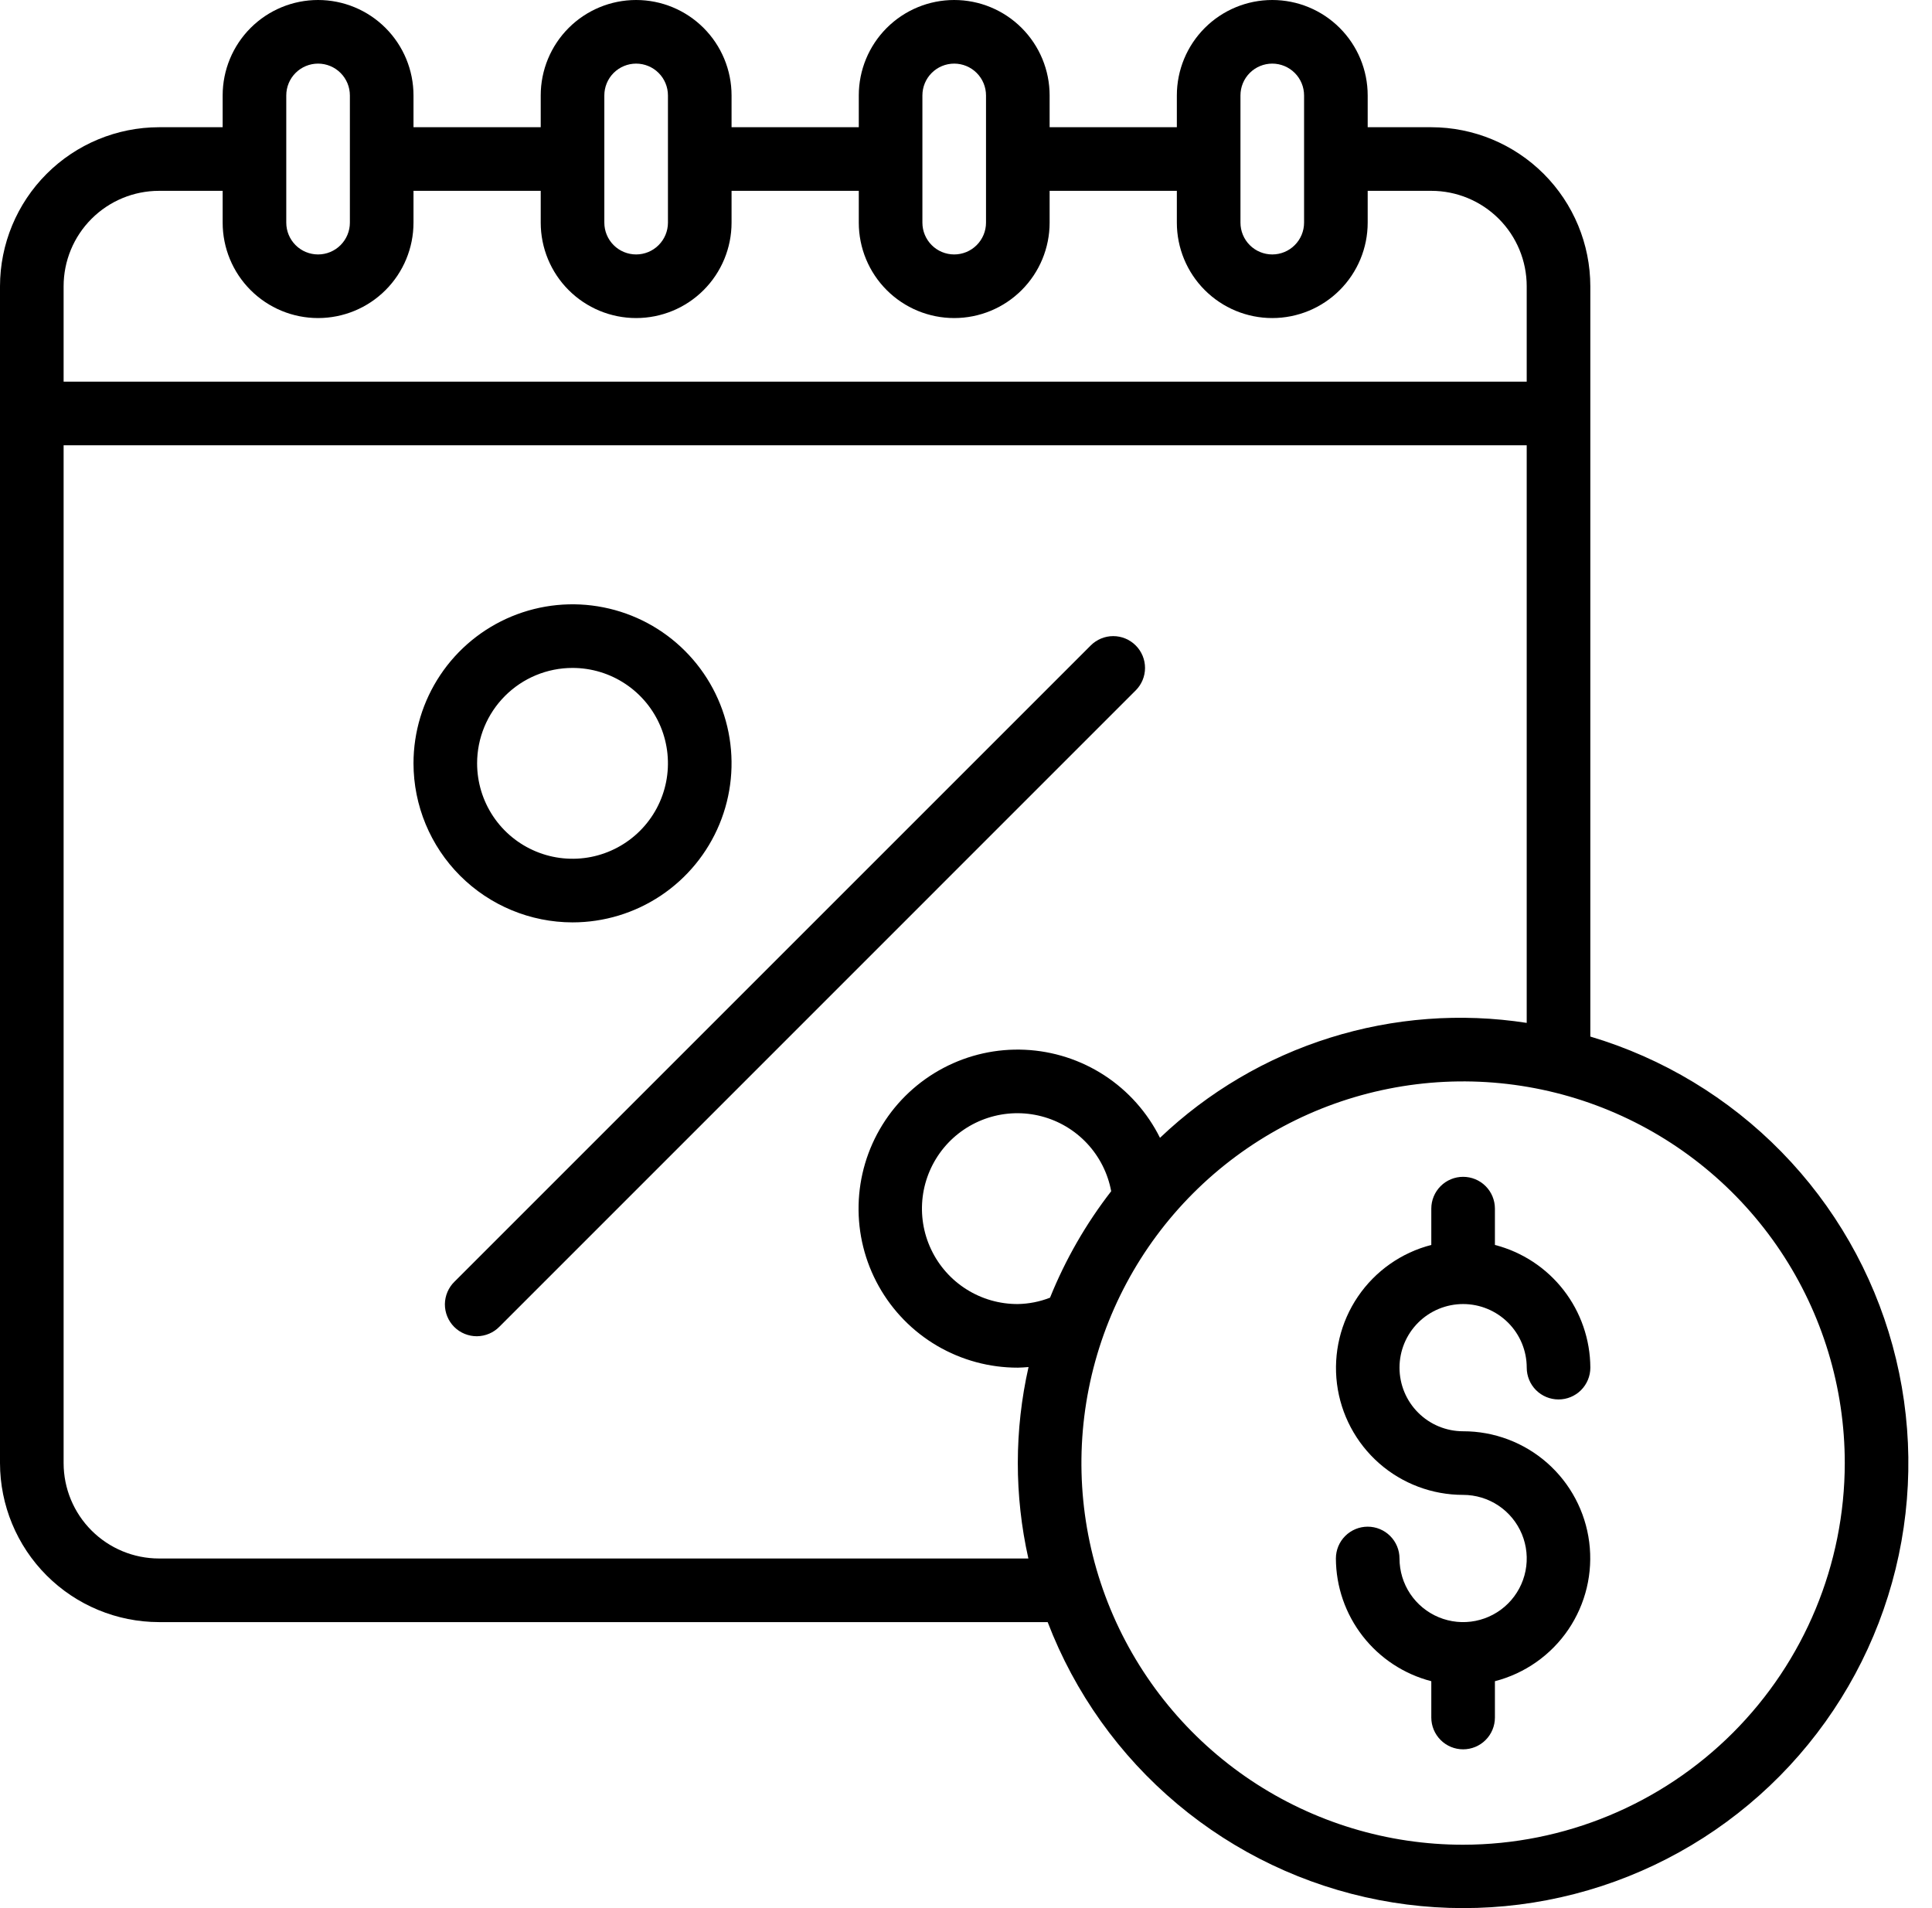 <svg width="81" height="80" viewBox="0 0 81 80" fill="none" xmlns="http://www.w3.org/2000/svg">
<path d="M66.675 43.459V12.002C66.673 10.234 65.97 8.539 64.72 7.289C63.47 6.039 61.776 5.336 60.008 5.334H57.341V4.001C57.341 2.94 56.919 1.922 56.169 1.172C55.419 0.421 54.401 0 53.34 0C52.279 0 51.262 0.421 50.511 1.172C49.761 1.922 49.34 2.94 49.34 4.001V5.334H44.006V4.001C44.006 2.94 43.584 1.922 42.834 1.172C42.084 0.421 41.066 0 40.005 0C38.944 0 37.927 0.421 37.176 1.172C36.426 1.922 36.005 2.94 36.005 4.001V5.334H30.671V4.001C30.671 2.94 30.249 1.922 29.499 1.172C28.749 0.421 27.731 0 26.67 0C25.609 0 24.592 0.421 23.841 1.172C23.091 1.922 22.67 2.94 22.67 4.001V5.334H17.336V4.001C17.336 2.94 16.914 1.922 16.164 1.172C15.414 0.421 14.396 0 13.335 0C12.274 0 11.257 0.421 10.506 1.172C9.756 1.922 9.335 2.94 9.335 4.001V5.334H6.668C4.9 5.336 3.205 6.039 1.955 7.289C0.705 8.539 0.002 10.234 0 12.002L0 61.341C0.002 63.109 0.705 64.804 1.955 66.054C3.205 67.304 4.9 68.007 6.668 68.009H43.924C45.058 70.971 46.927 73.595 49.357 75.634C51.786 77.673 54.695 79.059 57.809 79.661C60.923 80.263 64.139 80.061 67.153 79.075C70.167 78.089 72.88 76.35 75.036 74.024C77.192 71.698 78.719 68.861 79.474 65.78C80.228 62.7 80.185 59.478 79.348 56.419C78.511 53.359 76.909 50.564 74.691 48.297C72.474 46.029 69.715 44.364 66.675 43.459ZM52.007 4.001C52.007 3.647 52.147 3.308 52.397 3.058C52.647 2.808 52.987 2.667 53.34 2.667C53.694 2.667 54.033 2.808 54.283 3.058C54.533 3.308 54.674 3.647 54.674 4.001V9.335C54.674 9.688 54.533 10.027 54.283 10.277C54.033 10.528 53.694 10.668 53.34 10.668C52.987 10.668 52.647 10.528 52.397 10.277C52.147 10.027 52.007 9.688 52.007 9.335V4.001ZM38.672 4.001C38.672 3.647 38.812 3.308 39.062 3.058C39.312 2.808 39.651 2.667 40.005 2.667C40.359 2.667 40.698 2.808 40.948 3.058C41.198 3.308 41.339 3.647 41.339 4.001V9.335C41.339 9.688 41.198 10.027 40.948 10.277C40.698 10.528 40.359 10.668 40.005 10.668C39.651 10.668 39.312 10.528 39.062 10.277C38.812 10.027 38.672 9.688 38.672 9.335V4.001ZM25.337 4.001C25.337 3.647 25.477 3.308 25.727 3.058C25.977 2.808 26.317 2.667 26.67 2.667C27.024 2.667 27.363 2.808 27.613 3.058C27.863 3.308 28.004 3.647 28.004 4.001V9.335C28.004 9.688 27.863 10.027 27.613 10.277C27.363 10.528 27.024 10.668 26.67 10.668C26.317 10.668 25.977 10.528 25.727 10.277C25.477 10.027 25.337 9.688 25.337 9.335V4.001ZM12.002 4.001C12.002 3.647 12.142 3.308 12.392 3.058C12.642 2.808 12.981 2.667 13.335 2.667C13.689 2.667 14.028 2.808 14.278 3.058C14.528 3.308 14.669 3.647 14.669 4.001V9.335C14.669 9.688 14.528 10.027 14.278 10.277C14.028 10.528 13.689 10.668 13.335 10.668C12.981 10.668 12.642 10.528 12.392 10.277C12.142 10.027 12.002 9.688 12.002 9.335V4.001ZM6.668 8.001H9.335V9.335C9.335 10.396 9.756 11.413 10.506 12.163C11.257 12.914 12.274 13.335 13.335 13.335C14.396 13.335 15.414 12.914 16.164 12.163C16.914 11.413 17.336 10.396 17.336 9.335V8.001H22.67V9.335C22.67 10.396 23.091 11.413 23.841 12.163C24.592 12.914 25.609 13.335 26.67 13.335C27.731 13.335 28.749 12.914 29.499 12.163C30.249 11.413 30.671 10.396 30.671 9.335V8.001H36.005V9.335C36.005 10.396 36.426 11.413 37.176 12.163C37.927 12.914 38.944 13.335 40.005 13.335C41.066 13.335 42.084 12.914 42.834 12.163C43.584 11.413 44.006 10.396 44.006 9.335V8.001H49.34V9.335C49.34 10.396 49.761 11.413 50.511 12.163C51.262 12.914 52.279 13.335 53.34 13.335C54.401 13.335 55.419 12.914 56.169 12.163C56.919 11.413 57.341 10.396 57.341 9.335V8.001H60.008C61.069 8.001 62.086 8.423 62.837 9.173C63.587 9.923 64.008 10.941 64.008 12.002V16.002H2.667V12.002C2.667 10.941 3.088 9.923 3.839 9.173C4.589 8.423 5.607 8.001 6.668 8.001ZM6.668 65.342C5.607 65.342 4.589 64.92 3.839 64.17C3.088 63.42 2.667 62.402 2.667 61.341V18.669H64.008V42.886C61.248 42.459 58.426 42.672 55.76 43.508C53.095 44.343 50.657 45.779 48.633 47.705C48.104 46.641 47.3 45.737 46.305 45.088C45.309 44.439 44.158 44.068 42.971 44.013C41.784 43.958 40.604 44.221 39.553 44.776C38.502 45.33 37.617 46.155 36.992 47.166C36.367 48.176 36.023 49.336 35.997 50.524C35.97 51.712 36.261 52.885 36.841 53.923C37.42 54.961 38.266 55.825 39.291 56.426C40.317 57.026 41.484 57.343 42.672 57.341C42.823 57.341 42.972 57.325 43.122 57.315C42.525 59.957 42.522 62.699 43.115 65.342H6.668ZM44.023 54.407C43.592 54.576 43.135 54.666 42.672 54.674C41.911 54.677 41.165 54.464 40.522 54.058C39.878 53.653 39.363 53.072 39.038 52.384C38.712 51.697 38.59 50.931 38.684 50.176C38.779 49.421 39.087 48.709 39.572 48.122C40.057 47.536 40.7 47.101 41.423 46.867C42.147 46.633 42.923 46.61 43.659 46.801C44.396 46.992 45.062 47.389 45.581 47.946C46.099 48.503 46.449 49.196 46.587 49.944C45.531 51.306 44.668 52.808 44.023 54.407ZM61.341 77.343C58.176 77.343 55.083 76.405 52.451 74.647C49.819 72.888 47.769 70.389 46.557 67.465C45.346 64.541 45.029 61.324 45.647 58.219C46.264 55.115 47.788 52.264 50.026 50.026C52.264 47.788 55.115 46.264 58.219 45.647C61.324 45.029 64.541 45.346 67.465 46.557C70.389 47.769 72.888 49.819 74.647 52.451C76.405 55.083 77.343 58.176 77.343 61.341C77.339 65.584 75.651 69.651 72.651 72.651C69.651 75.651 65.584 77.339 61.341 77.343Z" fill="currentColor"/>
<path d="M61.342 54.674C62.049 54.674 62.727 54.955 63.228 55.455C63.728 55.955 64.009 56.633 64.009 57.341C64.009 57.694 64.149 58.034 64.399 58.284C64.65 58.534 64.989 58.674 65.342 58.674C65.696 58.674 66.035 58.534 66.285 58.284C66.535 58.034 66.676 57.694 66.676 57.341C66.671 56.162 66.276 55.017 65.553 54.087C64.829 53.156 63.817 52.491 62.675 52.196V50.673C62.675 50.32 62.535 49.98 62.285 49.73C62.035 49.48 61.696 49.34 61.342 49.34C60.988 49.34 60.649 49.48 60.399 49.73C60.149 49.98 60.008 50.32 60.008 50.673V52.196C58.753 52.519 57.658 53.29 56.93 54.363C56.202 55.436 55.891 56.737 56.054 58.024C56.218 59.31 56.846 60.492 57.819 61.349C58.793 62.205 60.045 62.676 61.342 62.675C61.869 62.675 62.385 62.831 62.824 63.124C63.262 63.417 63.604 63.834 63.806 64.321C64.008 64.809 64.061 65.345 63.958 65.862C63.855 66.38 63.601 66.855 63.228 67.228C62.855 67.601 62.38 67.855 61.862 67.958C61.345 68.061 60.809 68.008 60.321 67.806C59.834 67.604 59.417 67.262 59.124 66.824C58.831 66.385 58.675 65.869 58.675 65.342C58.675 64.988 58.534 64.649 58.284 64.399C58.034 64.149 57.695 64.008 57.341 64.008C56.988 64.008 56.648 64.149 56.398 64.399C56.148 64.649 56.008 64.988 56.008 65.342C56.012 66.521 56.407 67.665 57.131 68.596C57.855 69.527 58.867 70.192 60.008 70.487V72.01C60.008 72.363 60.149 72.702 60.399 72.952C60.649 73.203 60.988 73.343 61.342 73.343C61.696 73.343 62.035 73.203 62.285 72.952C62.535 72.702 62.675 72.363 62.675 72.01V70.487C63.931 70.163 65.026 69.393 65.754 68.32C66.481 67.247 66.793 65.945 66.629 64.659C66.466 63.373 65.838 62.191 64.865 61.334C63.891 60.478 62.638 60.006 61.342 60.008C60.635 60.008 59.956 59.727 59.456 59.227C58.956 58.727 58.675 58.048 58.675 57.341C58.675 56.633 58.956 55.955 59.456 55.455C59.956 54.955 60.635 54.674 61.342 54.674Z" fill="currentColor"/>
<path d="M47.615 27.061C47.365 26.811 47.026 26.67 46.672 26.67C46.319 26.67 45.98 26.811 45.73 27.061L19.059 53.731C18.932 53.854 18.831 54.001 18.761 54.164C18.691 54.327 18.654 54.502 18.652 54.679C18.651 54.856 18.685 55.031 18.752 55.195C18.819 55.359 18.918 55.508 19.043 55.633C19.168 55.758 19.317 55.857 19.481 55.924C19.645 55.991 19.82 56.025 19.997 56.024C20.174 56.022 20.349 55.985 20.512 55.915C20.675 55.846 20.822 55.744 20.945 55.617L47.615 28.946C47.865 28.696 48.006 28.357 48.006 28.004C48.006 27.65 47.865 27.311 47.615 27.061Z" fill="currentColor"/>
<path d="M24.003 38.672C25.322 38.672 26.611 38.281 27.708 37.548C28.804 36.815 29.659 35.774 30.163 34.556C30.668 33.337 30.8 31.997 30.543 30.703C30.286 29.41 29.651 28.222 28.718 27.29C27.786 26.357 26.598 25.722 25.304 25.465C24.011 25.207 22.67 25.34 21.452 25.844C20.234 26.349 19.192 27.203 18.46 28.3C17.727 29.396 17.336 30.686 17.336 32.004C17.338 33.772 18.041 35.467 19.291 36.717C20.541 37.967 22.236 38.67 24.003 38.672ZM24.003 28.004C24.795 28.004 25.568 28.238 26.226 28.678C26.884 29.117 27.397 29.742 27.7 30.473C28.002 31.204 28.081 32.009 27.927 32.785C27.773 33.561 27.392 34.273 26.832 34.833C26.273 35.392 25.56 35.773 24.784 35.928C24.008 36.082 23.203 36.003 22.473 35.7C21.741 35.397 21.117 34.885 20.677 34.227C20.238 33.569 20.003 32.795 20.003 32.004C20.003 30.943 20.424 29.926 21.175 29.175C21.925 28.425 22.942 28.004 24.003 28.004Z" fill="currentColor"/>
</svg>